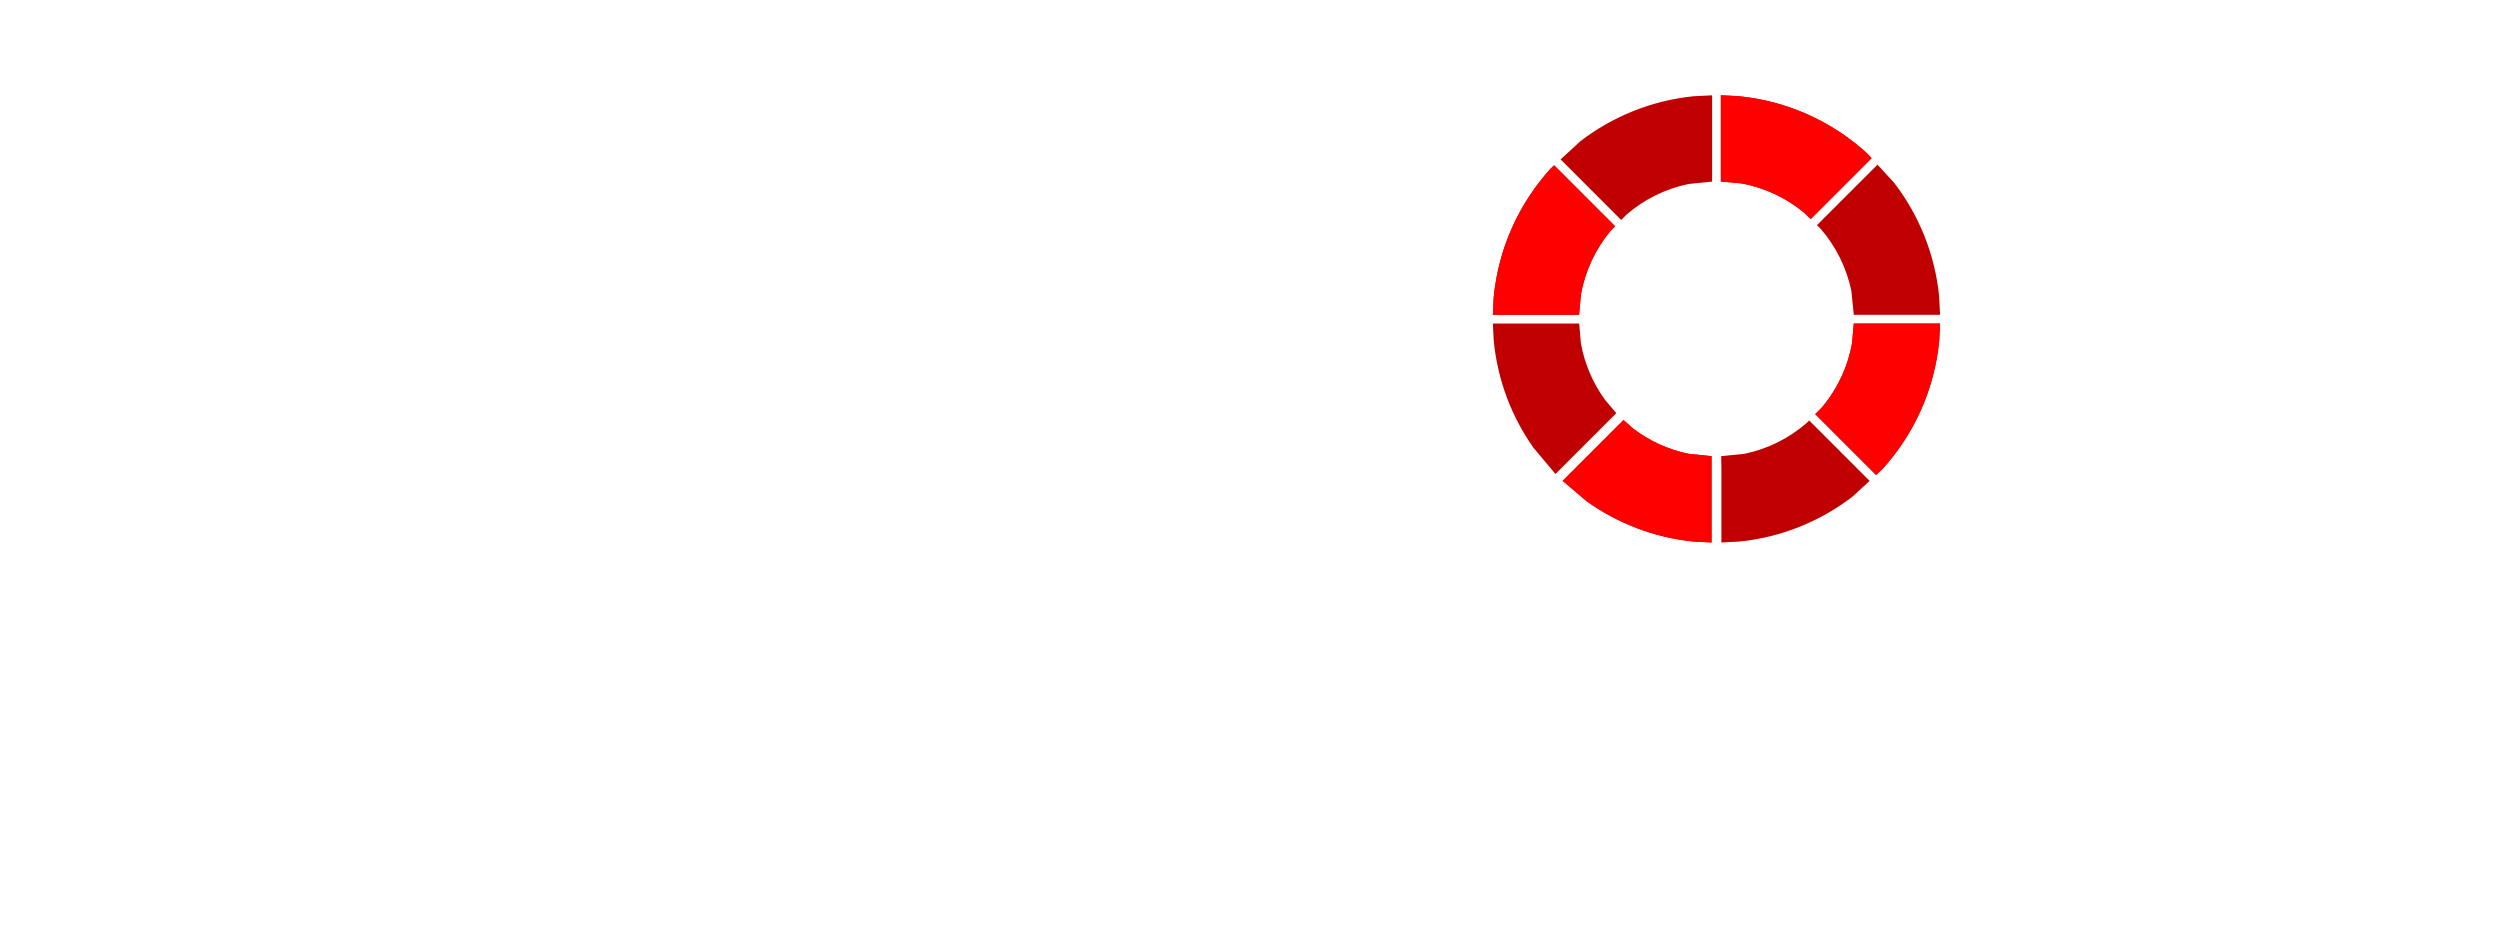 <?xml version="1.0" encoding="UTF-8" standalone="no"?>
<!-- Created with Inkscape (http://www.inkscape.org/) -->

<svg
   width="80mm"
   height="30mm"
   viewBox="0 0 80 30"
   version="1.1"
   id="svg1"
   inkscape:export-filename="ALTURA.svg"
   inkscape:export-xdpi="96"
   inkscape:export-ydpi="96"
   xmlns:inkscape="http://www.inkscape.org/namespaces/inkscape"
   xmlns:sodipodi="http://sodipodi.sourceforge.net/DTD/sodipodi-0.dtd"
   xmlns="http://www.w3.org/2000/svg"
   xmlns:svg="http://www.w3.org/2000/svg">
  <sodipodi:namedview
     id="namedview1"
     pagecolor="#505050"
     bordercolor="#eeeeee"
     borderopacity="1"
     inkscape:showpageshadow="0"
     inkscape:pageopacity="0"
     inkscape:pagecheckerboard="0"
     inkscape:deskcolor="#505050"
     inkscape:document-units="mm" />
  <defs
     id="defs1" />
  <g
     inkscape:label="Camada 1"
     inkscape:groupmode="layer"
     id="layer1">
    <g
       transform="matrix(0.265,0,0,0.265,-76.513,-41.736)"
       id="g2">
      <path
         d="m 507.193,208.263 7.301,7.302 -2.065,1.9 c -3.866,2.964 -8.555,4.907 -13.665,5.426 L 496.597,223 v -10.425 l 2.755,-0.278 c 2.842,-0.582 5.42,-1.888 7.532,-3.718 z m -22.422,-0.049 1.16,1.026 c 1.947,1.484 4.232,2.548 6.718,3.057 l 2.755,0.278 V 223 l -2.166,-0.109 c -4.791,-0.487 -9.212,-2.225 -12.931,-4.883 l -2.88,-2.448 z m 27.811,-11.652 h 10.417 l -0.097,2.033 c -0.568,5.974 -3.081,11.381 -6.897,15.58 l -0.733,0.675 -7.342,-7.343 0.904,-0.925 c 1.779,-2.156 3.025,-4.768 3.537,-7.635 z m -43.579,0 h 10.417 l 0.21,2.385 c 0.448,2.508 1.459,4.822 2.896,6.806 l 1.379,1.636 -7.343,7.343 -2.658,-3.166 c -2.636,-3.736 -4.348,-8.17 -4.805,-12.971 z m 7.398,-19.104 7.359,7.359 -0.592,0.606 c -1.779,2.156 -3.026,4.769 -3.538,7.635 l -0.216,2.448 H 469 l 0.099,-2.096 c 0.569,-5.974 3.081,-11.38 6.898,-15.58 z m 39.041,-0.08 2.018,2.195 c 2.964,3.865 4.907,8.555 5.426,13.666 l 0.114,2.267 h -10.419 l -0.288,-2.855 c -0.581,-2.843 -1.888,-5.421 -3.717,-7.533 l -0.442,-0.432 z m -19.969,-8.376 v 10.421 l -2.824,0.285 c -2.842,0.582 -5.419,1.888 -7.532,3.718 l -0.62,0.635 -7.318,-7.319 2.394,-2.202 c 3.865,-2.963 8.555,-4.906 13.665,-5.425 z m 1.056,-0.002 2.064,0.098 c 5.973,0.568 11.379,3.081 15.578,6.898 l 0.555,0.604 -7.348,7.348 -0.799,-0.78 c -2.156,-1.779 -4.768,-3.026 -7.634,-3.538 l -2.416,-0.213 z"
         fill="#c00000"
         fill-rule="evenodd"
         id="path1-0" />
      <path
         d="m 496.68,212.566 -0.082,1.76 v -1.751 z m -11.908,-4.352 1.159,1.026 c 1.948,1.484 4.232,2.548 6.719,3.057 l 2.755,0.278 V 223 l -2.167,-0.109 c -4.791,-0.487 -9.212,-2.225 -12.931,-4.883 l -2.88,-2.448 z m 27.811,-11.652 H 523 l -0.096,2.033 c -0.569,5.974 -3.081,11.381 -6.898,15.58 l -0.733,0.675 -7.342,-7.343 0.904,-0.925 c 1.779,-2.156 3.025,-4.768 3.537,-7.635 z m -36.181,-19.104 7.358,7.359 -0.592,0.606 c -1.779,2.156 -3.025,4.769 -3.538,7.635 l -0.215,2.448 H 469 l 0.099,-2.096 c 0.569,-5.974 3.081,-11.38 6.898,-15.58 z m 20.127,-8.458 2.065,0.098 c 5.973,0.568 11.379,3.081 15.578,6.898 l 0.555,0.604 -7.348,7.348 -0.799,-0.78 c -2.156,-1.779 -4.768,-3.026 -7.635,-3.538 l -2.416,-0.213 z"
         fill="#ff0000"
         fill-rule="evenodd"
         id="path2-9" />
    </g>
  </g>
</svg>

